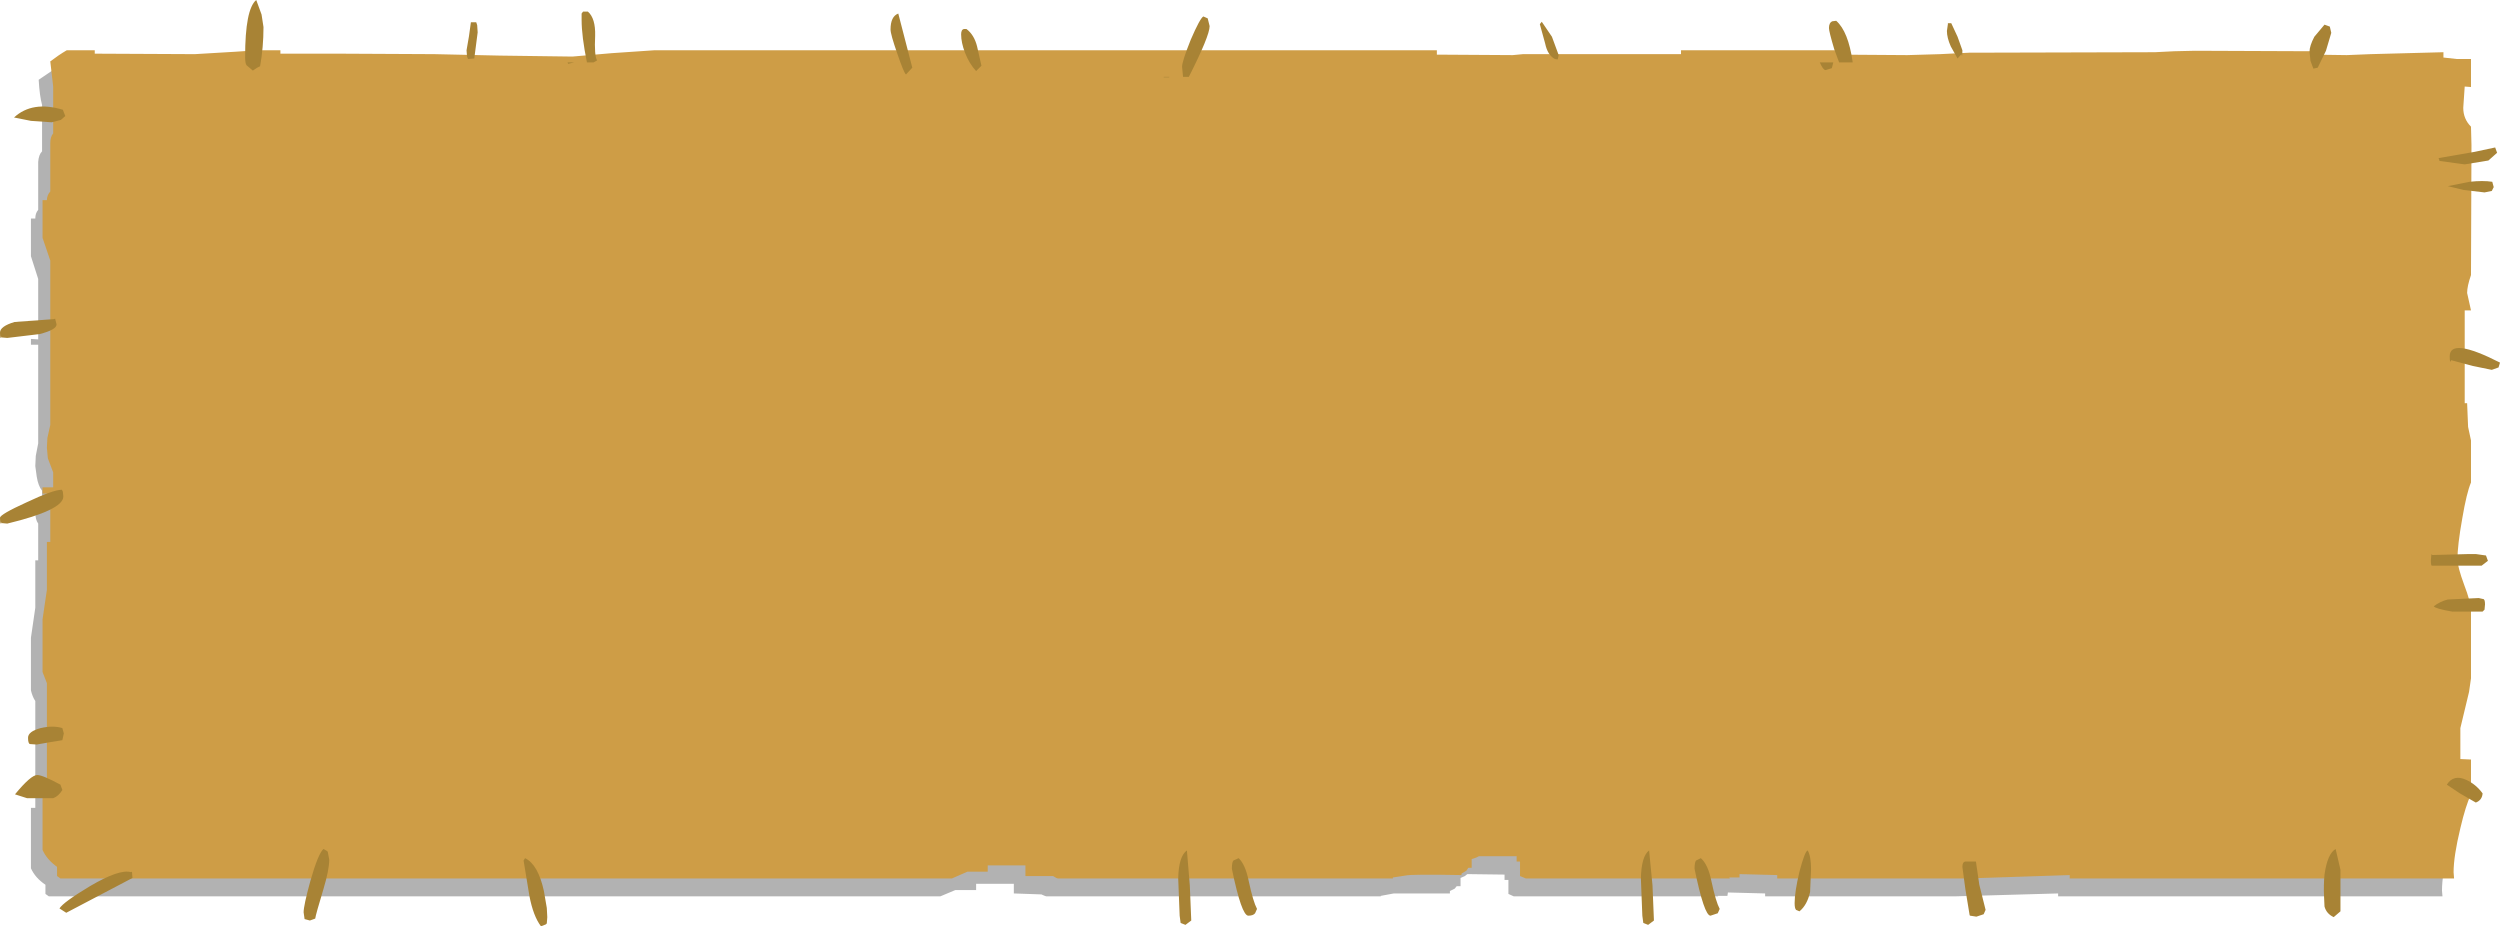 <?xml version="1.0" encoding="UTF-8" standalone="no"?>
<svg xmlns:xlink="http://www.w3.org/1999/xlink" height="95.8px" width="258.55px" xmlns="http://www.w3.org/2000/svg">
  <g transform="matrix(1.0, 0.0, 0.0, 1.0, -11.65, -6.25)">
    <path d="M265.35 17.1 L265.2 19.25 Q265.15 20.45 266.0 21.25 L266.05 23.15 266.0 36.65 Q265.6 37.7 265.6 38.4 L266.0 40.25 265.35 40.25 265.35 49.8 265.6 49.8 265.7 52.3 266.0 53.65 266.0 58.0 Q265.55 59.15 265.1 61.75 264.6 64.5 264.6 66.0 264.6 66.75 265.3 68.65 265.95 70.4 266.0 71.2 L266.0 78.25 265.75 79.7 264.95 83.45 264.95 86.65 266.0 86.65 266.0 90.3 Q265.4 91.45 264.9 93.8 264.2 96.7 264.2 98.35 L264.25 98.95 224.5 98.95 224.5 98.65 213.85 98.95 194.2 98.95 194.2 98.65 190.35 98.55 190.3 98.9 189.3 98.9 189.35 98.95 168.2 98.95 167.65 98.7 167.65 97.25 167.25 97.25 167.25 96.7 163.4 96.65 163.15 96.85 162.7 97.05 162.7 97.9 162.3 97.9 162.1 98.15 161.6 98.4 161.6 98.65 155.8 98.65 154.45 98.9 154.45 98.95 119.85 98.95 119.7 98.9 119.35 98.75 116.5 98.65 116.5 97.65 112.6 97.65 112.6 98.3 110.45 98.3 108.9 98.95 16.7 98.95 16.35 98.7 16.35 97.75 Q15.3 97.05 14.85 96.05 L14.85 89.8 15.3 89.8 15.3 78.75 Q15.0 78.3 14.85 77.65 L14.85 72.2 15.3 69.1 15.3 64.2 15.6 64.2 15.6 60.4 Q15.3 60.0 15.3 59.2 L14.85 59.2 14.85 58.55 16.0 58.55 16.0 57.0 Q15.6 56.5 15.45 55.55 L15.3 54.45 15.35 53.4 15.6 52.1 15.6 41.9 14.85 41.9 14.85 41.3 15.6 41.35 15.6 35.1 14.85 32.75 14.85 28.85 15.3 28.85 Q15.3 28.3 15.6 27.95 L15.6 23.0 Q15.65 22.25 16.0 21.9 L16.0 17.1 Q15.75 16.2 15.65 14.5 L17.35 13.35 20.2 13.35 20.2 13.65 30.55 13.7 34.8 13.45 36.95 13.35 39.45 13.35 39.45 13.65 45.55 13.65 55.4 13.7 62.2 13.9 69.6 13.95 73.65 13.6 78.1 13.35 159.1 13.35 159.1 13.8 166.9 13.85 167.95 13.7 184.25 13.7 184.25 13.35 200.6 13.35 200.6 13.8 207.75 13.85 211.1 13.7 214.15 13.6 233.3 13.55 235.3 13.45 237.45 13.35 249.65 13.4 249.65 13.8 253.2 13.85 255.6 13.7 263.1 13.55 263.1 14.15 264.45 14.2 266.0 14.2 266.0 17.15 265.35 17.1" fill="#000000" fill-opacity="0.302" fill-rule="evenodd" stroke="none"/>
    <path d="M265.7 12.35 L267.2 12.35 267.2 15.25 266.55 15.2 266.4 17.4 Q266.4 18.55 267.2 19.35 L267.25 21.25 267.2 34.7 Q266.8 35.85 266.8 36.55 L267.2 38.35 266.55 38.35 266.55 47.95 266.8 47.95 266.9 50.4 267.2 51.8 267.2 56.15 Q266.75 57.2 266.3 59.85 265.8 62.65 265.8 64.1 265.8 64.85 266.5 66.75 267.15 68.45 267.2 69.3 L267.2 76.4 267.0 77.8 266.1 81.55 266.1 84.75 267.2 84.8 267.2 88.4 Q266.65 89.55 266.1 91.9 265.4 94.8 265.4 96.45 L265.45 97.1 225.7 97.1 225.7 96.75 215.05 97.1 195.45 97.1 195.45 96.75 191.55 96.65 191.55 97.0 190.5 97.0 190.55 97.1 169.45 97.1 168.85 96.85 168.85 95.35 168.5 95.35 168.5 94.8 164.6 94.8 164.3 94.95 163.85 95.1 163.85 96.0 163.5 96.0 163.3 96.3 162.8 96.6 162.8 96.75 Q157.6 96.65 157.0 96.8 L155.7 97.0 155.7 97.1 121.05 97.1 120.9 97.05 120.55 96.85 117.7 96.85 117.7 95.75 113.8 95.75 113.8 96.4 111.7 96.4 110.1 97.1 17.9 97.1 17.55 96.85 17.55 95.9 Q16.5 95.15 16.05 94.15 L16.05 87.9 16.5 87.9 16.5 76.9 16.05 75.75 16.05 70.3 16.5 67.25 16.5 62.3 16.85 62.3 16.85 58.5 Q16.5 58.15 16.5 57.3 L16.05 57.3 16.05 56.65 17.15 56.65 17.15 55.1 16.6 53.65 16.5 52.55 16.55 51.55 16.85 50.2 16.85 40.0 16.05 40.0 16.05 39.45 16.85 39.5 16.85 33.2 16.05 30.85 16.05 26.95 16.5 26.95 Q16.5 26.45 16.85 26.05 L16.85 21.05 Q16.85 20.4 17.15 20.05 L17.15 15.2 16.85 12.6 Q17.7 11.95 18.55 11.45 L21.45 11.45 21.45 11.8 31.8 11.85 36.0 11.6 38.2 11.45 40.65 11.45 40.65 11.8 46.7 11.8 56.6 11.85 63.35 12.0 70.85 12.1 74.9 11.75 79.3 11.45 160.25 11.45 160.25 11.9 168.1 11.95 169.15 11.85 185.5 11.85 185.5 11.45 201.8 11.45 201.8 11.9 208.9 11.95 212.3 11.85 215.3 11.7 234.5 11.65 236.5 11.55 238.65 11.5 250.85 11.55 250.85 11.9 254.35 11.95 256.8 11.85 264.35 11.65 264.35 12.2 265.7 12.35" fill="#ce9d46" fill-rule="evenodd" stroke="none"/>
    <path d="M266.55 23.25 L263.95 22.9 263.85 22.6 267.6 21.95 269.7 21.5 269.9 22.05 269.0 22.85 266.55 23.25 M252.6 9.0 L252.75 9.65 252.2 11.5 251.35 13.25 250.9 13.35 250.6 12.55 250.5 11.6 Q250.5 11.0 251.0 10.05 L252.05 8.8 252.6 9.0 M266.45 25.9 L264.8 25.5 267.05 25.05 Q268.45 24.9 269.4 25.05 L269.55 25.6 269.35 26.0 268.6 26.15 266.45 25.9 M265.15 43.5 Q265.0 43.95 265.0 43.1 265.0 41.1 270.2 43.75 L270.05 44.25 269.35 44.5 267.4 44.1 265.15 43.5 M268.95 64.25 L268.3 64.75 263.15 64.75 Q263.05 64.75 263.05 64.2 L263.1 63.6 Q263.15 63.55 263.2 63.65 L266.95 63.55 267.7 63.55 268.75 63.7 268.95 64.25 M264.8 68.25 L268.0 68.1 268.45 68.2 Q268.65 68.2 268.65 68.75 L268.6 69.3 268.4 69.5 265.25 69.5 Q263.5 69.2 263.35 68.95 264.0 68.45 264.8 68.25 M252.05 96.7 Q252.35 94.55 253.2 94.05 L253.7 96.2 253.7 100.5 253.0 101.1 Q252.25 100.75 252.05 100.0 L252.0 98.9 Q251.95 97.75 252.05 96.7 M266.05 88.3 L264.7 87.4 Q265.4 86.3 266.7 86.9 267.7 87.35 268.4 88.3 268.35 89.0 267.7 89.25 L266.05 88.3 M213.1 8.65 L213.45 8.65 214.1 10.05 214.6 11.45 Q214.6 12.35 214.5 11.85 L214.1 12.3 213.4 11.05 Q213.0 10.15 213.0 9.45 L213.1 8.75 213.1 8.65 M203.25 12.65 L203.25 12.7 201.85 12.7 201.35 11.35 Q200.8 9.5 200.8 9.15 200.8 8.6 201.15 8.45 L201.55 8.4 Q202.8 9.5 203.25 12.65 M200.45 13.5 Q200.2 13.5 199.85 12.7 L201.25 12.7 201.1 13.3 200.45 13.5 M171.1 8.5 L172.15 10.05 172.85 11.95 172.75 12.4 172.45 12.35 Q171.7 11.95 171.45 10.75 L170.9 8.75 171.1 8.5 M198.6 94.2 Q198.95 94.8 198.95 96.15 L198.85 98.5 Q198.55 99.85 197.75 100.5 L197.4 100.35 Q197.25 100.2 197.25 99.65 197.25 98.5 197.75 96.4 198.3 94.3 198.6 94.2 M182.55 97.8 L182.7 101.45 182.1 101.9 181.6 101.7 181.5 100.95 181.35 97.1 Q181.4 94.8 182.2 94.2 L182.55 97.8 M187.55 95.0 Q188.3 95.65 188.65 97.4 189.1 99.5 189.5 100.25 L189.3 100.7 188.55 100.95 Q187.9 100.95 186.9 96.1 186.9 95.45 187.05 95.25 L187.55 95.0 M214.9 95.35 L215.2 95.35 216.0 95.35 216.35 97.75 217.0 100.35 216.8 100.8 216.05 101.05 215.4 100.95 215.35 100.9 214.9 98.15 214.6 95.9 Q214.6 95.4 214.9 95.35 M136.1 7.95 L136.55 8.15 136.75 8.95 Q136.75 9.95 134.6 14.2 L134.0 14.2 133.9 13.15 Q133.9 12.6 134.8 10.35 135.75 8.15 136.1 7.95 M132.55 14.25 L132.0 14.25 132.0 14.2 132.6 14.2 132.55 14.25 M112.7 11.05 L113.15 13.05 112.6 13.6 Q111.9 12.85 111.45 11.7 111.05 10.65 111.05 9.8 111.05 9.3 111.35 9.25 L111.6 9.25 Q112.4 9.85 112.7 11.05 M103.75 9.3 Q103.75 7.95 104.55 7.65 L106.0 13.25 105.35 13.95 Q105.15 13.85 104.45 11.8 103.75 9.8 103.75 9.3 M140.8 97.4 Q141.25 99.5 141.65 100.25 L141.45 100.7 Q141.25 100.95 140.75 100.95 140.05 100.95 139.05 96.1 139.05 95.45 139.2 95.25 L139.75 95.0 Q140.45 95.65 140.8 97.4 M134.7 97.8 L134.85 101.45 134.25 101.9 133.75 101.7 133.65 100.95 133.5 97.1 Q133.55 94.8 134.4 94.2 L134.7 97.8 M71.95 7.45 L72.45 7.45 Q73.25 8.15 73.2 9.95 73.1 12.0 73.4 12.5 L73.05 12.7 72.35 12.7 Q71.8 10.0 71.8 8.3 L71.8 7.65 71.95 7.45 M61.05 9.6 L60.7 12.3 60.05 12.35 59.95 12.1 59.9 11.45 60.15 10.0 60.35 8.55 60.9 8.55 61.0 8.85 61.05 9.6 M70.35 12.7 L71.05 12.7 70.4 12.85 70.35 12.7 M38.9 9.05 Q38.9 11.15 38.55 13.1 L38.25 13.25 37.8 13.55 37.15 13.0 Q37.0 12.8 37.0 12.15 37.0 7.2 38.15 6.25 L38.7 7.75 38.9 9.05 M17.95 18.65 L17.0 18.9 14.85 18.75 13.1 18.4 Q15.0 16.65 18.15 17.6 L18.4 18.25 17.95 18.65 M15.75 40.8 L12.4 41.2 11.85 41.15 11.85 41.05 Q11.65 41.5 11.65 40.65 11.65 40.0 13.15 39.55 L17.25 39.25 17.35 39.2 17.5 39.8 Q17.5 40.35 15.75 40.8 M11.85 60.35 L11.85 60.25 Q11.65 60.7 11.65 59.8 11.65 59.45 14.4 58.2 17.15 56.9 18.05 56.9 L18.15 57.1 18.2 57.6 Q18.2 59.0 12.4 60.4 L11.85 60.35 M18.1 82.8 L16.85 83.0 15.45 83.25 14.75 83.2 Q14.55 83.15 14.55 82.55 14.55 81.9 15.85 81.55 17.15 81.25 18.1 81.55 L18.25 82.1 18.1 82.8 M13.2 88.4 Q14.85 86.4 15.5 86.4 16.05 86.4 17.9 87.4 L18.1 87.95 Q17.7 88.6 17.15 88.8 L14.45 88.8 13.2 88.4 M25.2 96.45 L25.3 96.4 25.35 97.05 18.5 100.65 17.8 100.2 Q18.2 99.55 20.95 97.9 24.0 96.1 25.2 96.45 M45.55 94.35 L45.7 95.15 Q45.7 96.2 45.1 98.2 44.3 100.85 44.25 101.25 L43.7 101.45 43.15 101.3 43.05 100.6 Q43.05 99.9 43.75 97.35 44.55 94.55 45.1 94.05 45.5 94.25 45.55 94.35 M65.8 95.25 L65.95 95.0 Q67.3 95.65 67.9 98.4 L68.2 100.15 68.25 101.1 68.2 101.75 68.1 101.85 67.6 102.05 Q66.8 101.0 66.4 98.9 L65.8 95.25" fill="#a88335" fill-rule="evenodd" stroke="none"/>
  </g>
</svg>
